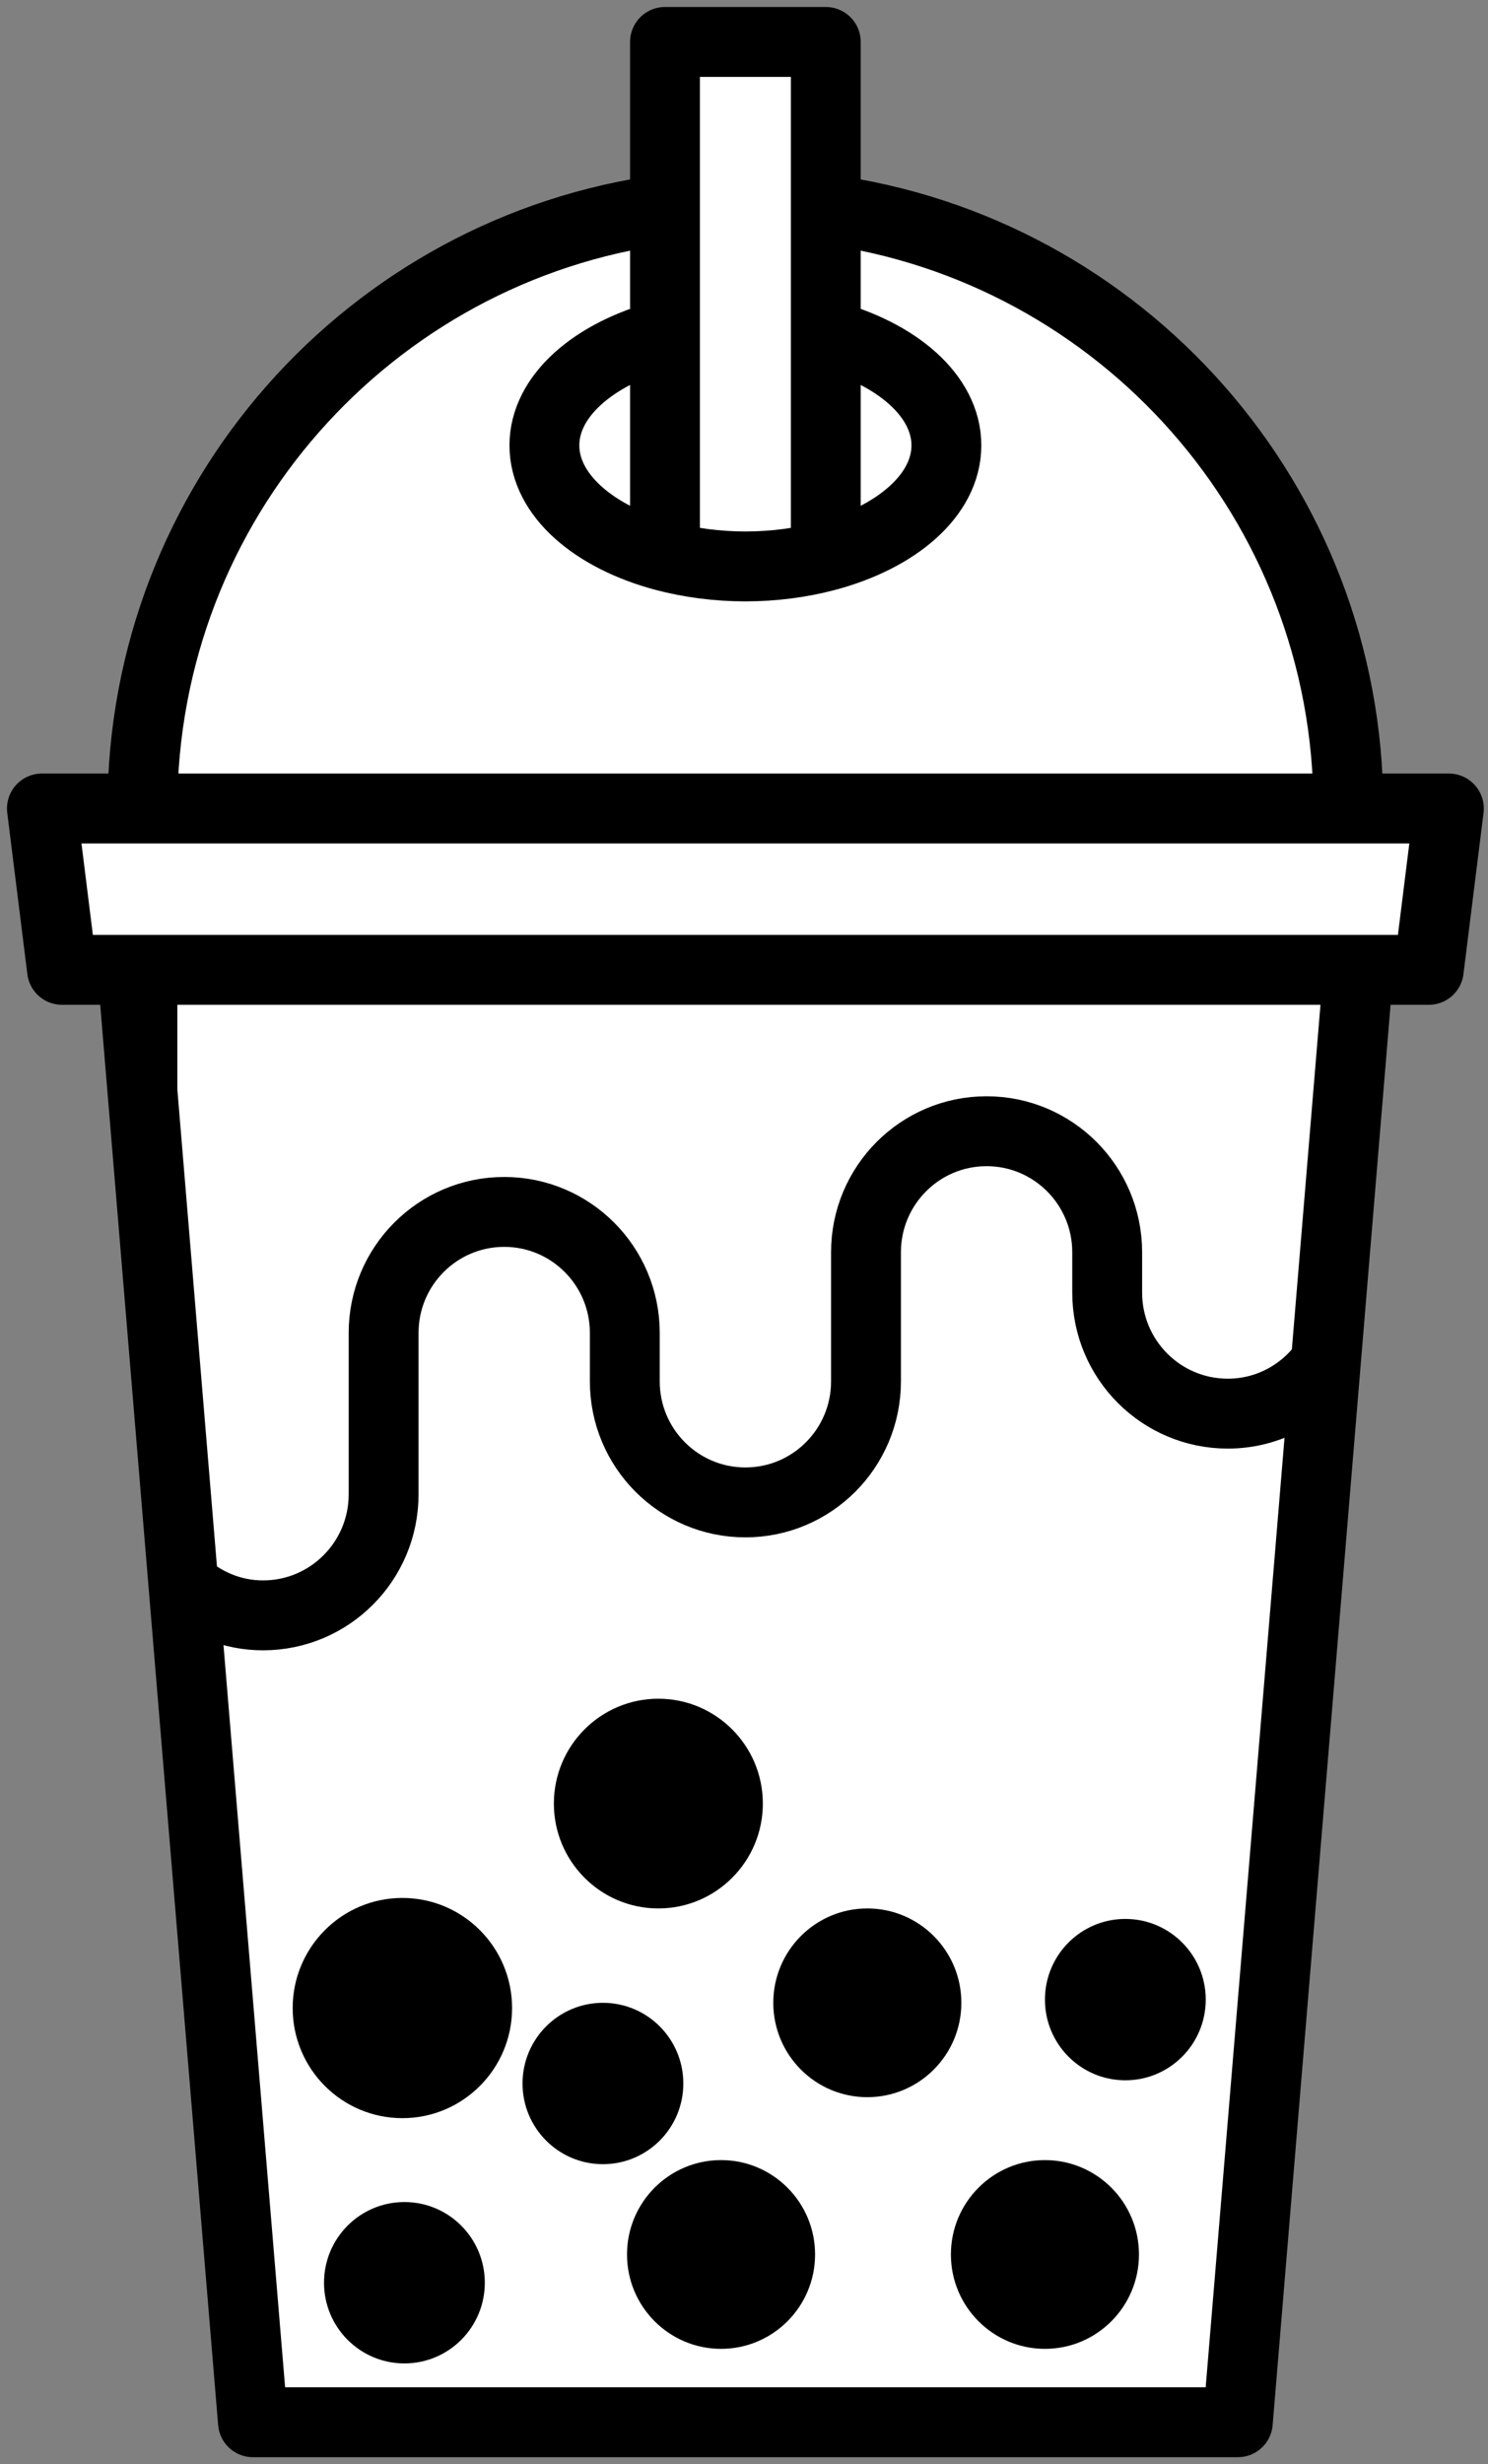 <svg width="142" height="235" viewBox="0 0 142 235" fill="none" xmlns="http://www.w3.org/2000/svg">
<rect x="0" y="0" width="142" height="235" fill="#808080" stroke="none"/>
<path d="M51.952 42.474C51.952 37.742 56.692 33.693 63.461 31.904L63.461 19.957C35.318 23.728 13.591 47.842 13.591 77.102H128.676C128.676 47.842 106.949 23.728 78.805 19.957L78.805 31.904C85.574 33.693 90.314 37.742 90.314 42.474C90.314 47.207 85.574 51.256 78.805 53.045C76.453 53.661 73.865 54.017 71.133 54.017C68.401 54.017 65.813 53.661 63.461 53.045C56.692 51.256 51.952 47.207 51.952 42.474Z" fill="white"/>
<path d="M78.805 31.904V53.045C85.574 51.256 90.314 47.207 90.314 42.474C90.314 37.742 85.574 33.693 78.805 31.904Z" fill="white"/>
<path d="M63.461 31.904C56.692 33.693 51.952 37.742 51.952 42.474C51.952 47.207 56.692 51.256 63.461 53.045V31.904Z" fill="white"/>
<path d="M78.805 53.045V31.904L78.805 4H63.461L63.461 19.957L63.461 53.045C65.813 53.661 68.401 54.017 71.133 54.017C73.865 54.017 76.453 53.661 78.805 53.045Z" fill="white"/>
<path d="M12.631 92.492L13.591 92.491L129.635 92.492L136.348 92.492L138.266 77.102H4L5.918 92.492L12.631 92.492Z" fill="white"/>
<path d="M126.522 129.956L129.635 92.492L13.591 92.491V104.034L17.503 151.117C19.534 152.925 22.174 154.051 25.099 154.051C31.455 154.051 36.608 148.886 36.608 142.508V127.119C36.608 120.741 41.761 115.576 48.116 115.576C54.472 115.576 59.625 120.741 59.625 127.119V131.736C59.625 138.113 64.778 143.278 71.133 143.278C77.489 143.278 82.642 138.113 82.642 131.736V119.424C82.642 113.046 87.795 107.881 94.15 107.881C100.506 107.881 105.659 113.046 105.659 119.424V123.271C105.659 129.648 110.812 134.813 117.167 134.813C121.033 134.813 124.436 132.89 126.522 129.956Z" fill="white"/>
<path d="M13.591 104.034L24.14 231H118.126L126.522 129.956C124.436 132.89 121.033 134.813 117.167 134.813C110.812 134.813 105.659 129.648 105.659 123.271V119.424C105.659 113.046 100.506 107.881 94.15 107.881C87.795 107.881 82.642 113.046 82.642 119.424V131.736C82.642 138.113 77.489 143.278 71.133 143.278C64.778 143.278 59.625 138.113 59.625 131.736V127.119C59.625 120.741 54.472 115.576 48.116 115.576C41.761 115.576 36.608 120.741 36.608 127.119V142.508C36.608 148.886 31.455 154.051 25.099 154.051C22.174 154.051 19.534 152.925 17.503 151.117L13.591 104.034Z" fill="white"/>
<path d="M12.631 92.492L24.14 231M12.631 92.492H129.635M12.631 92.492L13.591 92.491M12.631 92.492L5.918 92.492M24.14 231H118.126M24.14 231L13.591 104.034M118.126 231L129.635 92.492M118.126 231L126.522 129.956M129.635 92.492L126.522 129.956M129.635 92.492L13.591 92.491M129.635 92.492L136.348 92.492M136.348 92.492L138.266 77.102H4L5.918 92.492M136.348 92.492H5.918M126.522 129.956C124.436 132.89 121.033 134.813 117.167 134.813C110.812 134.813 105.659 129.648 105.659 123.271V119.424C105.659 113.046 100.506 107.881 94.15 107.881C87.795 107.881 82.642 113.046 82.642 119.424V131.736C82.642 138.113 77.489 143.278 71.133 143.278C64.778 143.278 59.625 138.113 59.625 131.736V127.119C59.625 120.741 54.472 115.576 48.116 115.576C41.761 115.576 36.608 120.741 36.608 127.119V142.508C36.608 148.886 31.455 154.051 25.099 154.051C22.174 154.051 19.534 152.925 17.503 151.117L13.591 104.034M13.591 92.491V104.034M63.461 31.904C56.692 33.693 51.952 37.742 51.952 42.474C51.952 47.207 56.692 51.256 63.461 53.045M63.461 31.904V53.045M63.461 31.904L63.461 19.957M63.461 53.045L63.461 4M63.461 53.045C65.813 53.661 68.401 54.017 71.133 54.017C73.865 54.017 76.453 53.661 78.805 53.045M63.461 53.045L63.461 19.957M78.805 31.904V53.045M78.805 31.904C85.574 33.693 90.314 37.742 90.314 42.474C90.314 47.207 85.574 51.256 78.805 53.045M78.805 31.904L78.805 19.957M78.805 31.904L78.805 4M78.805 53.045L78.805 4M78.805 53.045L78.805 19.957M63.461 4H78.805M63.461 4L63.461 19.957M78.805 19.957C106.949 23.728 128.676 47.842 128.676 77.102H13.591C13.591 47.842 35.318 23.728 63.461 19.957M63.461 19.957V19.957Z" stroke="black" stroke-width="6.667" stroke-miterlimit="10" stroke-linecap="round" stroke-linejoin="round"/>
<path d="M77.783 215C77.783 219.968 73.766 224 68.809 224C63.853 224 59.836 219.968 59.836 215C59.836 210.032 63.853 206 68.809 206C73.766 206 77.783 210.032 77.783 215Z" fill="black"/>
<path d="M91.742 191C91.742 195.968 87.725 200 82.768 200C77.812 200 73.795 195.968 73.795 191C73.795 186.032 77.812 182 82.768 182C87.725 182 91.742 186.032 91.742 191Z" fill="black"/>
<path d="M48.868 191.5C48.868 197.296 44.181 202 38.399 202C32.617 202 27.93 197.296 27.93 191.5C27.93 185.704 32.617 181 38.399 181C44.181 181 48.868 185.704 48.868 191.5Z" fill="black"/>
<path d="M108.692 215C108.692 219.968 104.675 224 99.719 224C94.762 224 90.745 219.968 90.745 215C90.745 210.032 94.762 206 99.719 206C104.675 206 108.692 210.032 108.692 215Z" fill="black"/>
<path d="M46.266 217.695C46.266 221.946 42.83 225.39 38.593 225.39C34.356 225.39 30.921 221.946 30.921 217.695C30.921 213.444 34.356 210 38.593 210C42.83 210 46.266 213.444 46.266 217.695Z" fill="black"/>
<path d="M115.063 190.695C115.063 194.946 111.628 198.39 107.391 198.39C103.154 198.39 99.719 194.946 99.719 190.695C99.719 186.444 103.154 183 107.391 183C111.628 183 115.063 186.444 115.063 190.695Z" fill="black"/>
<path d="M65.21 198.695C65.21 202.946 61.775 206.39 57.538 206.39C53.3 206.39 49.865 202.946 49.865 198.695C49.865 194.444 53.3 191 57.538 191C61.775 191 65.21 194.444 65.21 198.695Z" fill="black"/>
<path d="M72.798 172C72.798 177.52 68.334 182 62.827 182C57.32 182 52.856 177.52 52.856 172C52.856 166.48 57.32 162 62.827 162C68.334 162 72.798 166.48 72.798 172Z" fill="black"/>
</svg>
